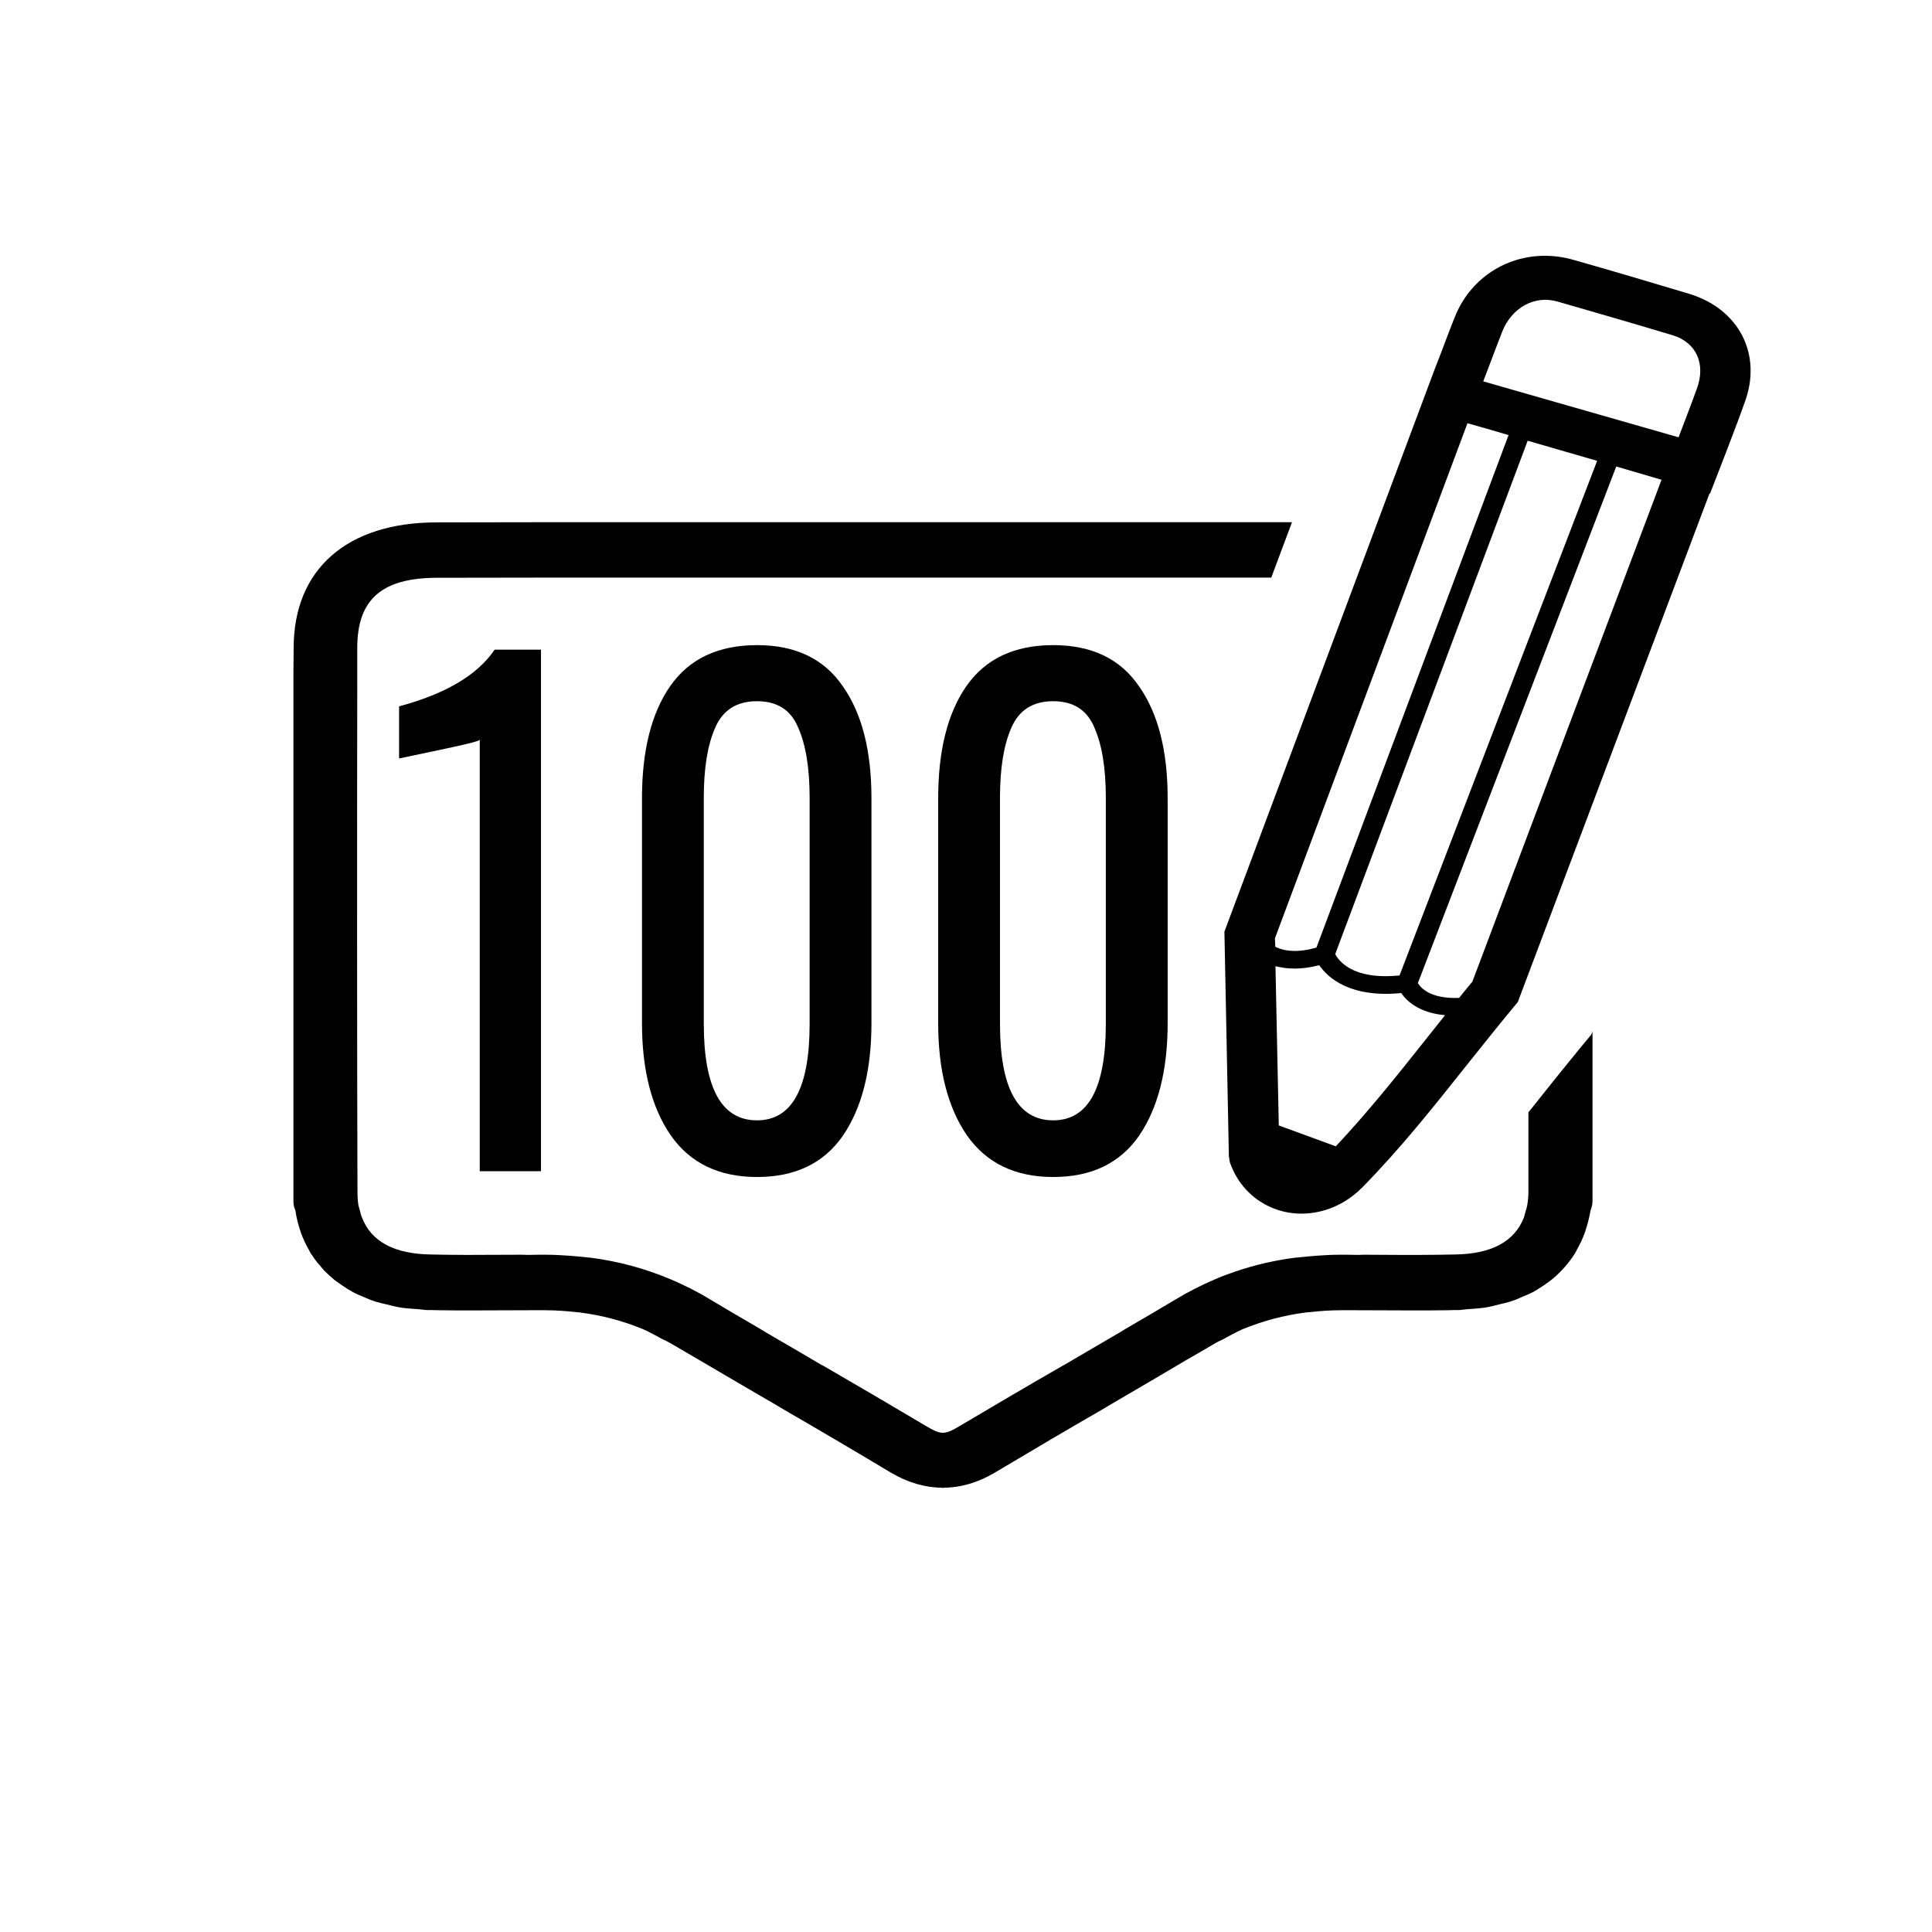 <?xml version="1.0" encoding="UTF-8" standalone="no"?>
<svg
   xmlns:dc="http://purl.org/dc/elements/1.1/"
   xmlns:cc="http://creativecommons.org/ns#"
   xmlns:rdf="http://www.w3.org/1999/02/22-rdf-syntax-ns#"
   xmlns:svg="http://www.w3.org/2000/svg"
   xmlns="http://www.w3.org/2000/svg"
   xmlns:sodipodi="http://sodipodi.sourceforge.net/DTD/sodipodi-0.dtd"
   xmlns:inkscape="http://www.inkscape.org/namespaces/inkscape"
   version="1.1"
   x="0px"
   y="0px"
   viewBox="0 0 64 64"
   enable-background="new 0 0 64 64"
   xml:space="preserve"
   id="svg12"
   sodipodi:docname="badge_feedback_100.svg"
   width="64"
   height="64"
   inkscape:version="0.92.2 (5c3e80d, 2017-08-06)"><defs
     id="defs16" /><sodipodi:namedview
     pagecolor="#ffffff"
     bordercolor="#666666"
     borderopacity="1"
     objecttolerance="10"
     gridtolerance="10"
     guidetolerance="10"
     inkscape:pageopacity="0"
     inkscape:pageshadow="2"
     inkscape:window-width="1920"
     inkscape:window-height="1017"
     id="namedview14"
     showgrid="false"
     inkscape:snap-text-baseline="true"
     inkscape:zoom="14.595374"
     inkscape:cx="25.436483"
     inkscape:cy="34.173194"
     inkscape:window-x="-8"
     inkscape:window-y="-8"
     inkscape:window-maximized="1"
     inkscape:current-layer="svg12" /><g
     id="g6"
     transform="matrix(0.821,0,0,0.715,7.584,6.002)"><path
       d="m 54.97,39.538 -0.395,0.545 c -0.526,0.733 -1.043,1.476 -1.56,2.218 l -0.357,0.517 c -0.075,0.103 -0.15,0.216 -0.226,0.32 v 3.675 c 0,0.226 -0.019,0.432 -0.047,0.63 -0.019,0.132 -0.056,0.244 -0.085,0.357 -0.019,0.066 -0.028,0.141 -0.047,0.207 -0.385,1.128 -1.316,1.701 -2.81,1.72 -0.451,0.009 -0.912,0.019 -1.372,0.019 h -0.874 l -1.419,-0.009 c -0.066,0 -0.132,0.009 -0.197,0.009 l -0.517,-0.009 h -0.197 c -0.338,0 -0.667,0.019 -0.987,0.047 -0.244,0.019 -0.47,0.047 -0.705,0.075 -0.038,0.009 -0.075,0.009 -0.113,0.009 -0.846,0.122 -1.654,0.338 -2.434,0.639 -0.291,0.113 -0.573,0.235 -0.855,0.376 -0.536,0.263 -1.053,0.564 -1.57,0.921 -0.658,0.451 -1.325,0.902 -2.002,1.353 -0.197,0.141 -0.395,0.273 -0.592,0.404 -0.639,0.432 -1.269,0.855 -1.917,1.288 l -0.047,0.028 c -1.382,0.912 -2.801,1.87 -4.182,2.81 -0.263,0.179 -0.442,0.291 -0.658,0.301 -0.207,-0.009 -0.395,-0.122 -0.658,-0.301 -1.382,-0.94 -2.801,-1.898 -4.173,-2.81 l -0.056,-0.028 c -0.639,-0.432 -1.278,-0.865 -1.917,-1.288 -0.197,-0.132 -0.395,-0.263 -0.592,-0.404 -0.677,-0.451 -1.344,-0.902 -2.002,-1.353 -0.507,-0.357 -1.034,-0.658 -1.57,-0.921 -1.043,-0.507 -2.133,-0.846 -3.289,-1.015 -0.038,0 -0.075,0 -0.113,-0.009 -0.226,-0.028 -0.461,-0.056 -0.696,-0.075 -0.329,-0.028 -0.658,-0.047 -0.996,-0.047 h -0.197 l -0.508,0.009 c -0.075,0 -0.141,-0.009 -0.207,-0.009 L 9.698,49.746 H 9.538 C 9.077,49.746 8.617,49.737 8.166,49.727 6.681,49.708 5.741,49.135 5.365,48.007 5.337,47.951 5.327,47.875 5.309,47.81 5.281,47.688 5.253,47.575 5.224,47.443 5.196,47.246 5.186,47.039 5.186,46.813 5.167,40.93 5.167,29.323 5.177,23.59 v -1.964 c 0,-2.246 0.987,-3.242 3.205,-3.252 2.913,-0.009 5.818,-0.009 8.722,-0.009 h 24.953 l 0.836,-2.566 H 16.784 c -2.791,0 -5.601,0 -8.402,0.009 -3.618,0 -5.771,2.171 -5.771,5.818 l -0.009,1.043 v 24.596 c 0,0.141 0.019,0.273 0.075,0.404 0,0.019 0,0.028 0.009,0.047 0.038,0.31 0.103,0.602 0.188,0.893 0.009,0.028 0.019,0.066 0.028,0.103 0.085,0.273 0.188,0.526 0.31,0.771 0.028,0.056 0.047,0.113 0.075,0.169 0.122,0.207 0.244,0.414 0.395,0.602 0.047,0.075 0.113,0.15 0.169,0.226 0.141,0.16 0.282,0.31 0.432,0.451 0.094,0.075 0.188,0.15 0.282,0.226 0.15,0.122 0.31,0.235 0.479,0.338 0.113,0.066 0.226,0.122 0.348,0.179 0.179,0.094 0.357,0.179 0.545,0.244 0.133,0.044 0.274,0.082 0.415,0.119 0.197,0.056 0.385,0.113 0.583,0.15 0.226,0.038 0.47,0.056 0.714,0.075 0.103,0.009 0.207,0.028 0.31,0.038 h 0.169 c 0.103,0.009 0.207,0 0.32,0.009 0.432,0.009 0.883,0.009 1.429,0.009 l 2.265,-0.009 h 0.592 c 0.461,0 0.902,0.038 1.325,0.094 0.038,0.009 0.066,0 0.094,0.009 0.902,0.132 1.757,0.395 2.566,0.78 0.254,0.132 0.507,0.291 0.761,0.451 0.132,0.075 0.263,0.141 0.395,0.235 0.357,0.244 0.724,0.479 1.081,0.724 1.053,0.714 2.124,1.429 3.177,2.133 l 0.132,0.094 c 1.513,1.006 2.989,2.002 4.436,2.998 0.677,0.461 1.363,0.695 2.049,0.705 0.019,0 0.038,0.009 0.056,0.009 0.019,0 0.038,-0.009 0.056,-0.009 0.686,-0.009 1.372,-0.244 2.049,-0.705 1.457,-0.996 2.923,-1.992 4.445,-2.998 l 0.132,-0.094 c 1.053,-0.705 2.115,-1.419 3.177,-2.143 0.357,-0.235 0.714,-0.47 1.071,-0.714 0.132,-0.094 0.263,-0.16 0.395,-0.235 0.254,-0.16 0.507,-0.32 0.761,-0.451 0.818,-0.385 1.664,-0.648 2.566,-0.78 0.028,-0.009 0.066,0 0.094,-0.009 0.432,-0.056 0.874,-0.094 1.325,-0.094 h 0.602 l 2.256,0.009 c 0.545,0 1.006,0 1.438,-0.009 0.103,-0.009 0.216,0 0.32,-0.009 h 0.16 c 0.113,-0.009 0.207,-0.028 0.31,-0.038 0.244,-0.019 0.489,-0.038 0.714,-0.075 0.207,-0.038 0.395,-0.094 0.583,-0.15 0.141,-0.038 0.282,-0.075 0.423,-0.122 0.188,-0.066 0.357,-0.15 0.536,-0.244 0.122,-0.056 0.244,-0.113 0.357,-0.179 0.169,-0.103 0.32,-0.216 0.479,-0.338 0.094,-0.075 0.188,-0.15 0.273,-0.226 0.16,-0.141 0.301,-0.291 0.432,-0.451 0.066,-0.075 0.122,-0.15 0.179,-0.226 0.141,-0.188 0.273,-0.395 0.385,-0.602 0.028,-0.056 0.056,-0.113 0.075,-0.169 0.122,-0.244 0.226,-0.498 0.31,-0.771 0.019,-0.038 0.019,-0.066 0.028,-0.103 0.085,-0.291 0.15,-0.583 0.197,-0.893 0,-0.019 0.009,-0.028 0.009,-0.047 0.047,-0.132 0.075,-0.263 0.075,-0.404 v -7.866 z"
       id="path2"
       inkscape:connector-curvature="0"
       style="fill:#000000" /><path
       d="m 58.932,5.223 c -1.56,-0.54 -3.124,-1.07 -4.691,-1.581 -0.773,-0.251 -1.576,-0.249 -2.328,0.02 -1.127,0.403 -2.025,1.373 -2.458,2.652 -0.189,0.535 -0.36,1.071 -0.539,1.611 l -0.244,0.719 -0.268,0.822 -8.238,25.303 0.18,10.408 0.04,0.28 c 0.289,0.952 0.871,1.686 1.653,2.081 0.688,0.351 1.479,0.387 2.222,0.121 0.537,-0.192 1.041,-0.546 1.451,-1.021 1.544,-1.798 2.917,-3.785 4.245,-5.705 0.652,-0.934 1.296,-1.865 1.955,-2.775 l 0.092,-0.128 7.736,-23.566 0.021,0.01 0.65,-1.928 c 0.254,-0.765 0.51,-1.523 0.745,-2.29 C 61.878,8.043 60.94,5.931 58.932,5.223 Z m -16.727,29.854 7.768,-23.863 0.734,0.239 0.924,0.309 h 10e-4 L 43.88,35.506 c -0.771,0.258 -1.305,0.165 -1.662,-0.036 z m 5.027,1.721 h -10e-4 c -1.899,0.222 -2.461,-0.691 -2.594,-0.99 l 7.765,-23.783 2.803,0.931 v 0 z m 1.048,2.98 c -1.151,1.666 -2.344,3.381 -3.62,4.937 l -2.3,-0.967 -0.134,-7.38 c 0.456,0.139 1.039,0.173 1.766,-0.044 0.342,0.569 1.228,1.523 3.307,1.29 0.217,0.364 0.708,0.914 1.769,1.027 -0.264,0.378 -0.526,0.757 -0.788,1.137 z m 1.891,-2.692 c -0.18,0.246 -0.357,0.5 -0.535,0.753 -1.165,0.054 -1.553,-0.473 -1.663,-0.684 -10e-4,-10e-4 0,-10e-4 -10e-4,-0.002 l 8.004,-23.935 1.827,0.616 z M 59.222,9.633 c -0.233,0.749 -0.488,1.489 -0.731,2.233 L 51.414,9.54 50.61,9.274 50.847,8.558 c 0.174,-0.529 0.348,-1.058 0.529,-1.59 0.378,-1.095 1.294,-1.7 2.225,-1.393 1.559,0.514 3.11,1.031 4.66,1.566 0.949,0.334 1.342,1.335 0.961,2.492 z"
       id="path4"
       inkscape:connector-curvature="0"
       style="fill:#000000" /></g><g
     aria-label="100"
     transform="scale(0.943,1.061)"
     style="font-style:normal;font-variant:normal;font-weight:normal;font-stretch:normal;font-size:20.102px;line-height:1.25;font-family:Oswald;-inkscape-font-specification:'Oswald, Normal';font-variant-ligatures:normal;font-variant-caps:normal;font-variant-numeric:normal;font-feature-settings:normal;text-align:start;letter-spacing:0px;word-spacing:0px;writing-mode:lr-tb;text-anchor:start;fill:#000000;fill-opacity:1;stroke:none;stroke-width:0.32"
     id="text22"><path
       d="m 16.853,23.098 q -0.04,0.06 -1.226,0.281 -1.166,0.221 -1.608,0.302 v -1.628 q 2.452,-0.583 3.357,-1.769 h 1.628 v 16.283 h -2.151 z"
       style="stroke-width:0.32"
       id="path24" /><path
       d="m 26.592,36.748 q -2.01,0 -3.035,-1.307 -1.005,-1.307 -1.005,-3.498 v -7.016 q 0,-2.231 0.985,-3.498 1.005,-1.287 3.056,-1.287 2.03,0 3.015,1.287 1.005,1.266 1.005,3.498 v 7.016 q 0,2.211 -1.005,3.518 -1.005,1.287 -3.015,1.287 z m 0,-1.769 q 1.849,0 1.849,-3.015 v -7.056 q 0,-1.387 -0.402,-2.191 -0.382,-0.824 -1.447,-0.824 -1.065,0 -1.467,0.824 -0.402,0.804 -0.402,2.191 v 7.056 q 0,3.015 1.87,3.015 z"
       style="stroke-width:0.32"
       id="path26" /><path
       d="m 36.997,36.748 q -2.01,0 -3.035,-1.307 -1.005,-1.307 -1.005,-3.498 v -7.016 q 0,-2.231 0.985,-3.498 1.005,-1.287 3.056,-1.287 2.03,0 3.015,1.287 1.005,1.266 1.005,3.498 v 7.016 q 0,2.211 -1.005,3.518 -1.005,1.287 -3.015,1.287 z m 0,-1.769 q 1.849,0 1.849,-3.015 v -7.056 q 0,-1.387 -0.402,-2.191 -0.382,-0.824 -1.447,-0.824 -1.065,0 -1.467,0.824 -0.402,0.804 -0.402,2.191 v 7.056 q 0,3.015 1.87,3.015 z"
       style="stroke-width:0.32"
       id="path28" /></g></svg>